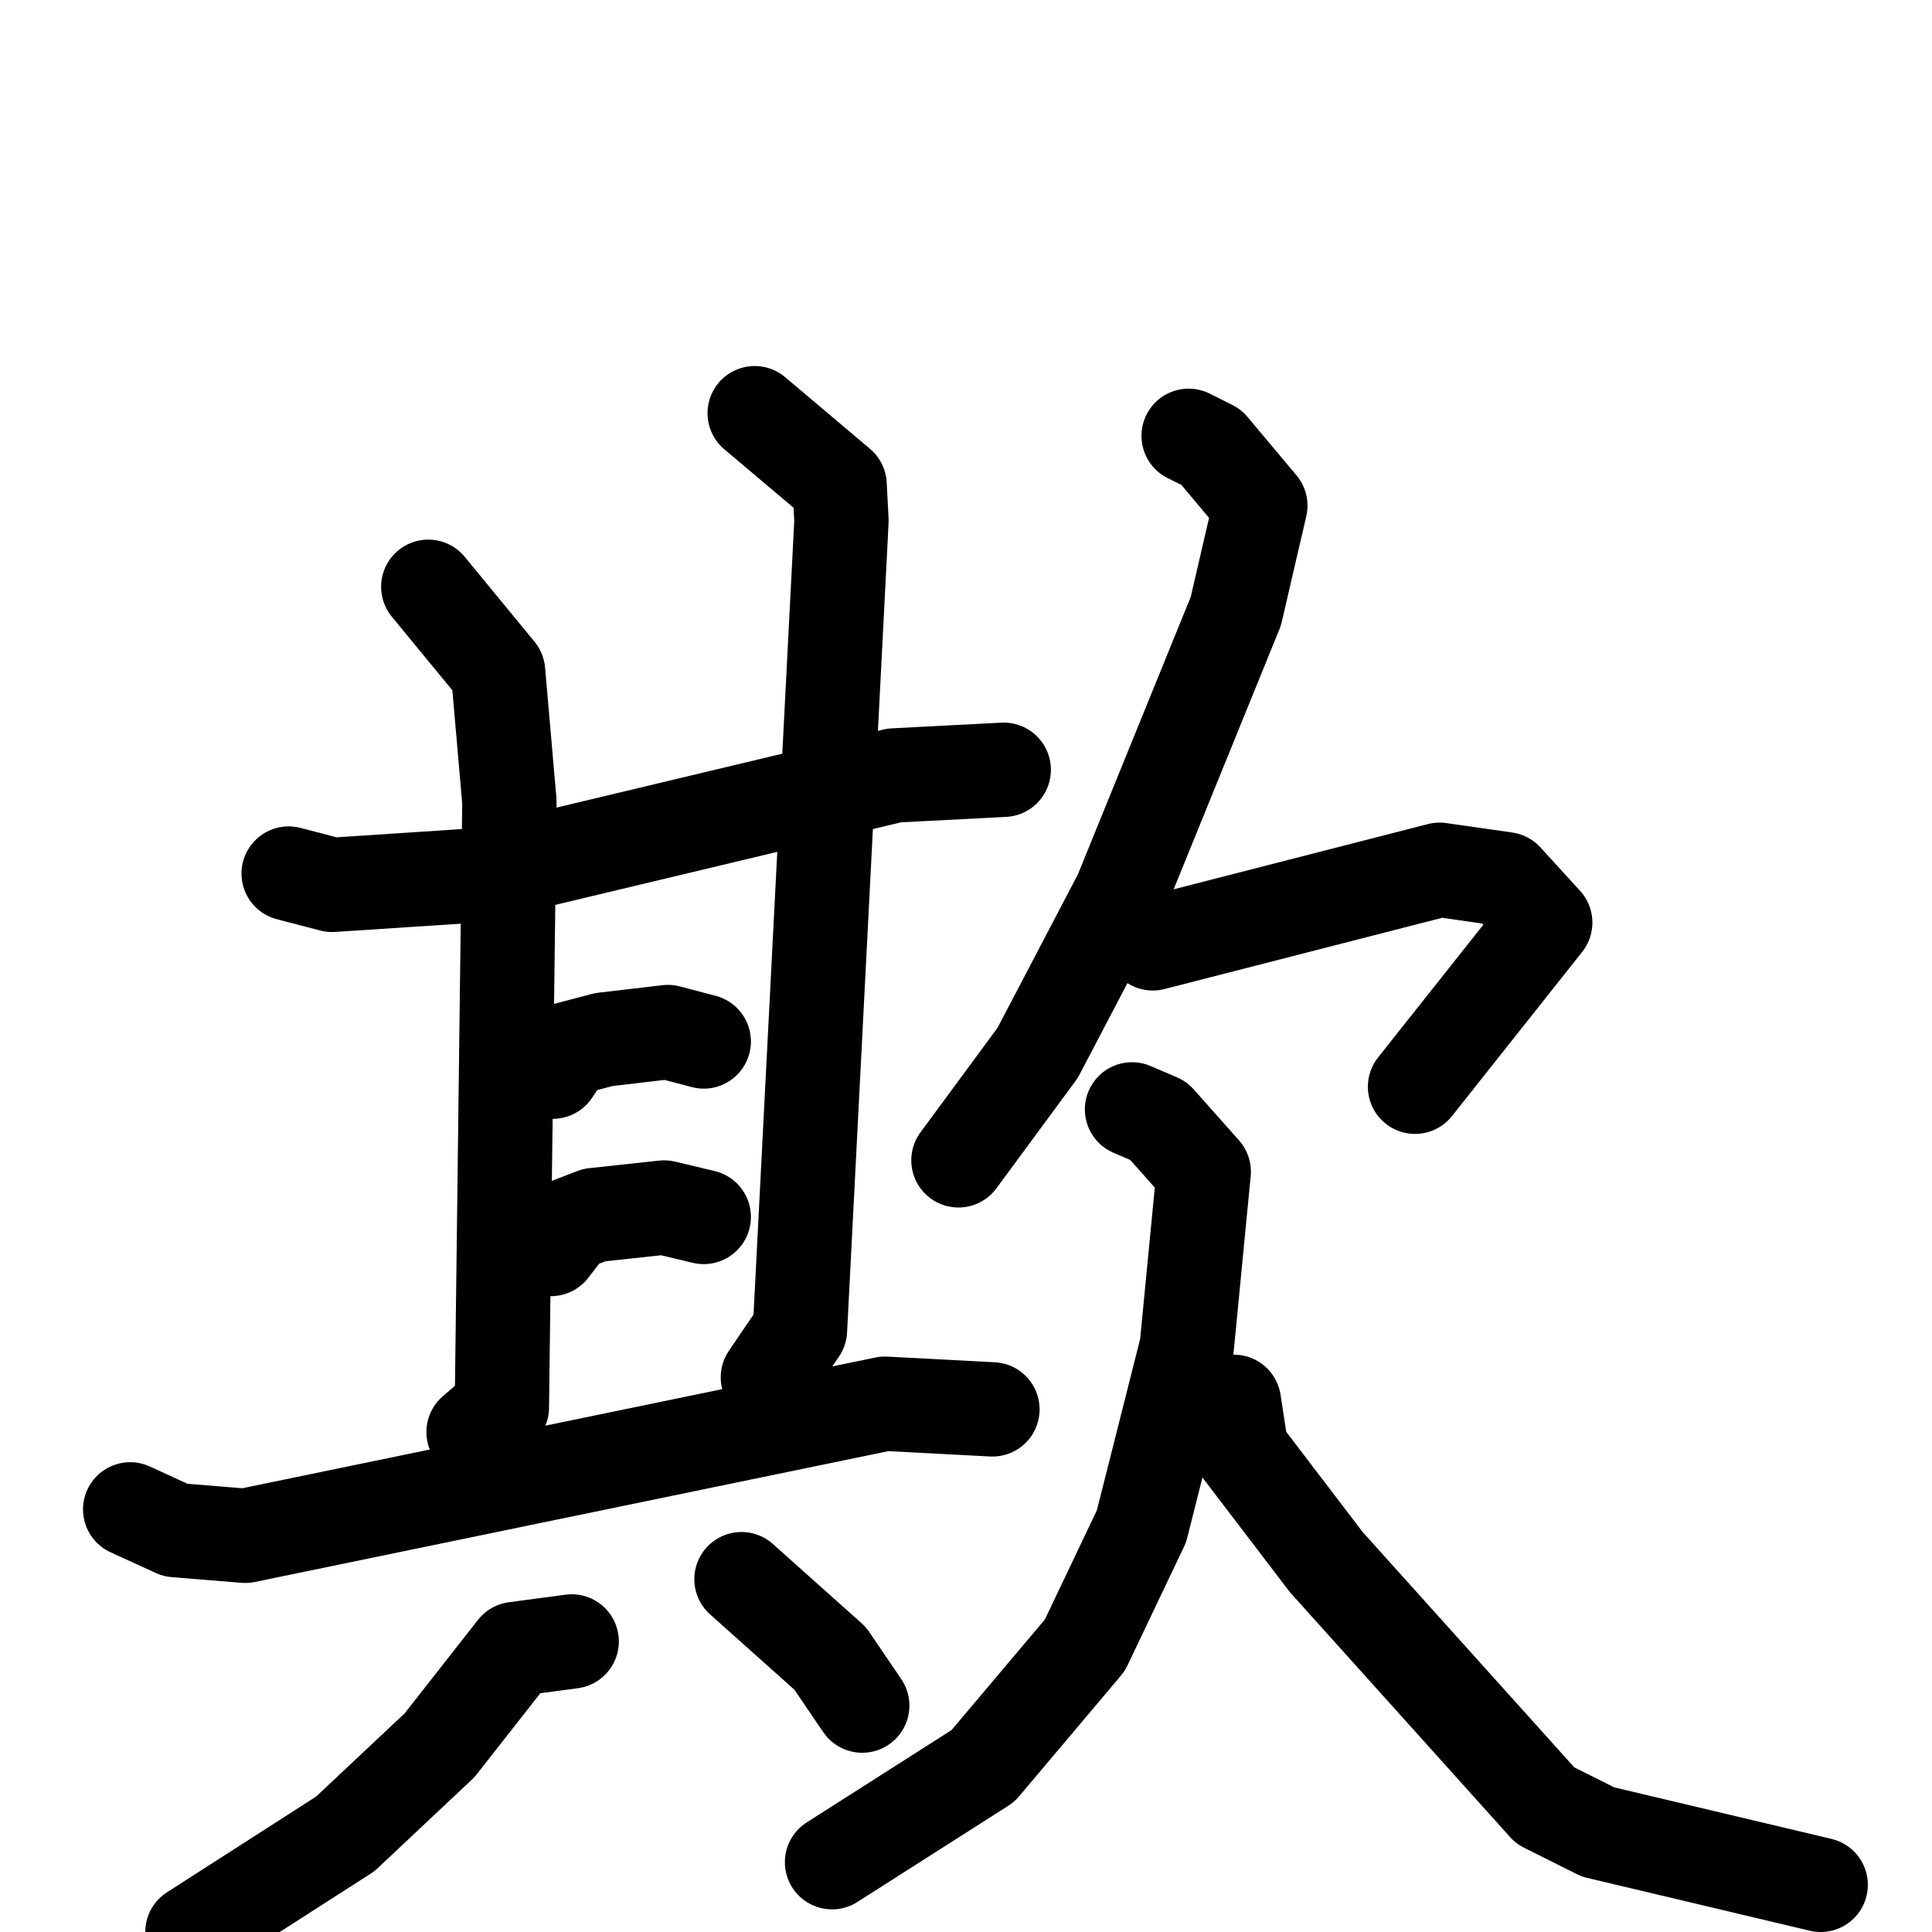 <svg xmlns="http://www.w3.org/2000/svg" viewBox="0 0 1024 1024">
  <g style="fill:none;stroke:#000000;stroke-width:50;stroke-linecap:round;stroke-linejoin:round;" transform="scale(1, 1) translate(0, 0)">
    <path d="M 153.0,463.0 L 176.0,469.0 L 252.0,464.0 L 474.0,411.0 L 532.0,408.0"/>
    <path d="M 227.0,311.0 L 264.0,356.0 L 270.0,425.0 L 266.0,746.0 L 251.0,759.0"/>
    <path d="M 400.0,219.0 L 445.0,257.0 L 446.0,276.0 L 424.0,705.0 L 407.0,730.0"/>
    <path d="M 293.0,568.0 L 301.0,556.0 L 320.0,551.0 L 354.0,547.0 L 373.0,552.0"/>
    <path d="M 292.0,662.0 L 302.0,649.0 L 315.0,644.0 L 352.0,640.0 L 373.0,645.0"/>
    <path d="M 69.0,800.0 L 93.0,811.0 L 130.0,814.0 L 469.0,744.0 L 526.0,747.0"/>
    <path d="M 303.0,870.0 L 273.0,874.0 L 233.0,925.0 L 183.0,972.0 L 102.0,1024.0"/>
    <path d="M 393.0,837.0 L 440.0,879.0 L 457.0,904.0"/>
    <path d="M 630.0,231.0 L 642.0,237.0 L 668.0,268.0 L 655.0,324.0 L 594.0,474.0 L 550.0,558.0 L 508.0,615.0"/>
    <path d="M 611.0,500.0 L 763.0,461.0 L 798.0,466.0 L 819.0,489.0 L 750.0,576.0"/>
    <path d="M 600.0,588.0 L 614.0,594.0 L 638.0,621.0 L 629.0,714.0 L 605.0,809.0 L 575.0,872.0 L 521.0,936.0 L 441.0,987.0"/>
    <path d="M 654.0,743.0 L 658.0,769.0 L 703.0,828.0 L 819.0,957.0 L 847.0,971.0 L 965.0,999.0"/>
  </g>
</svg>

